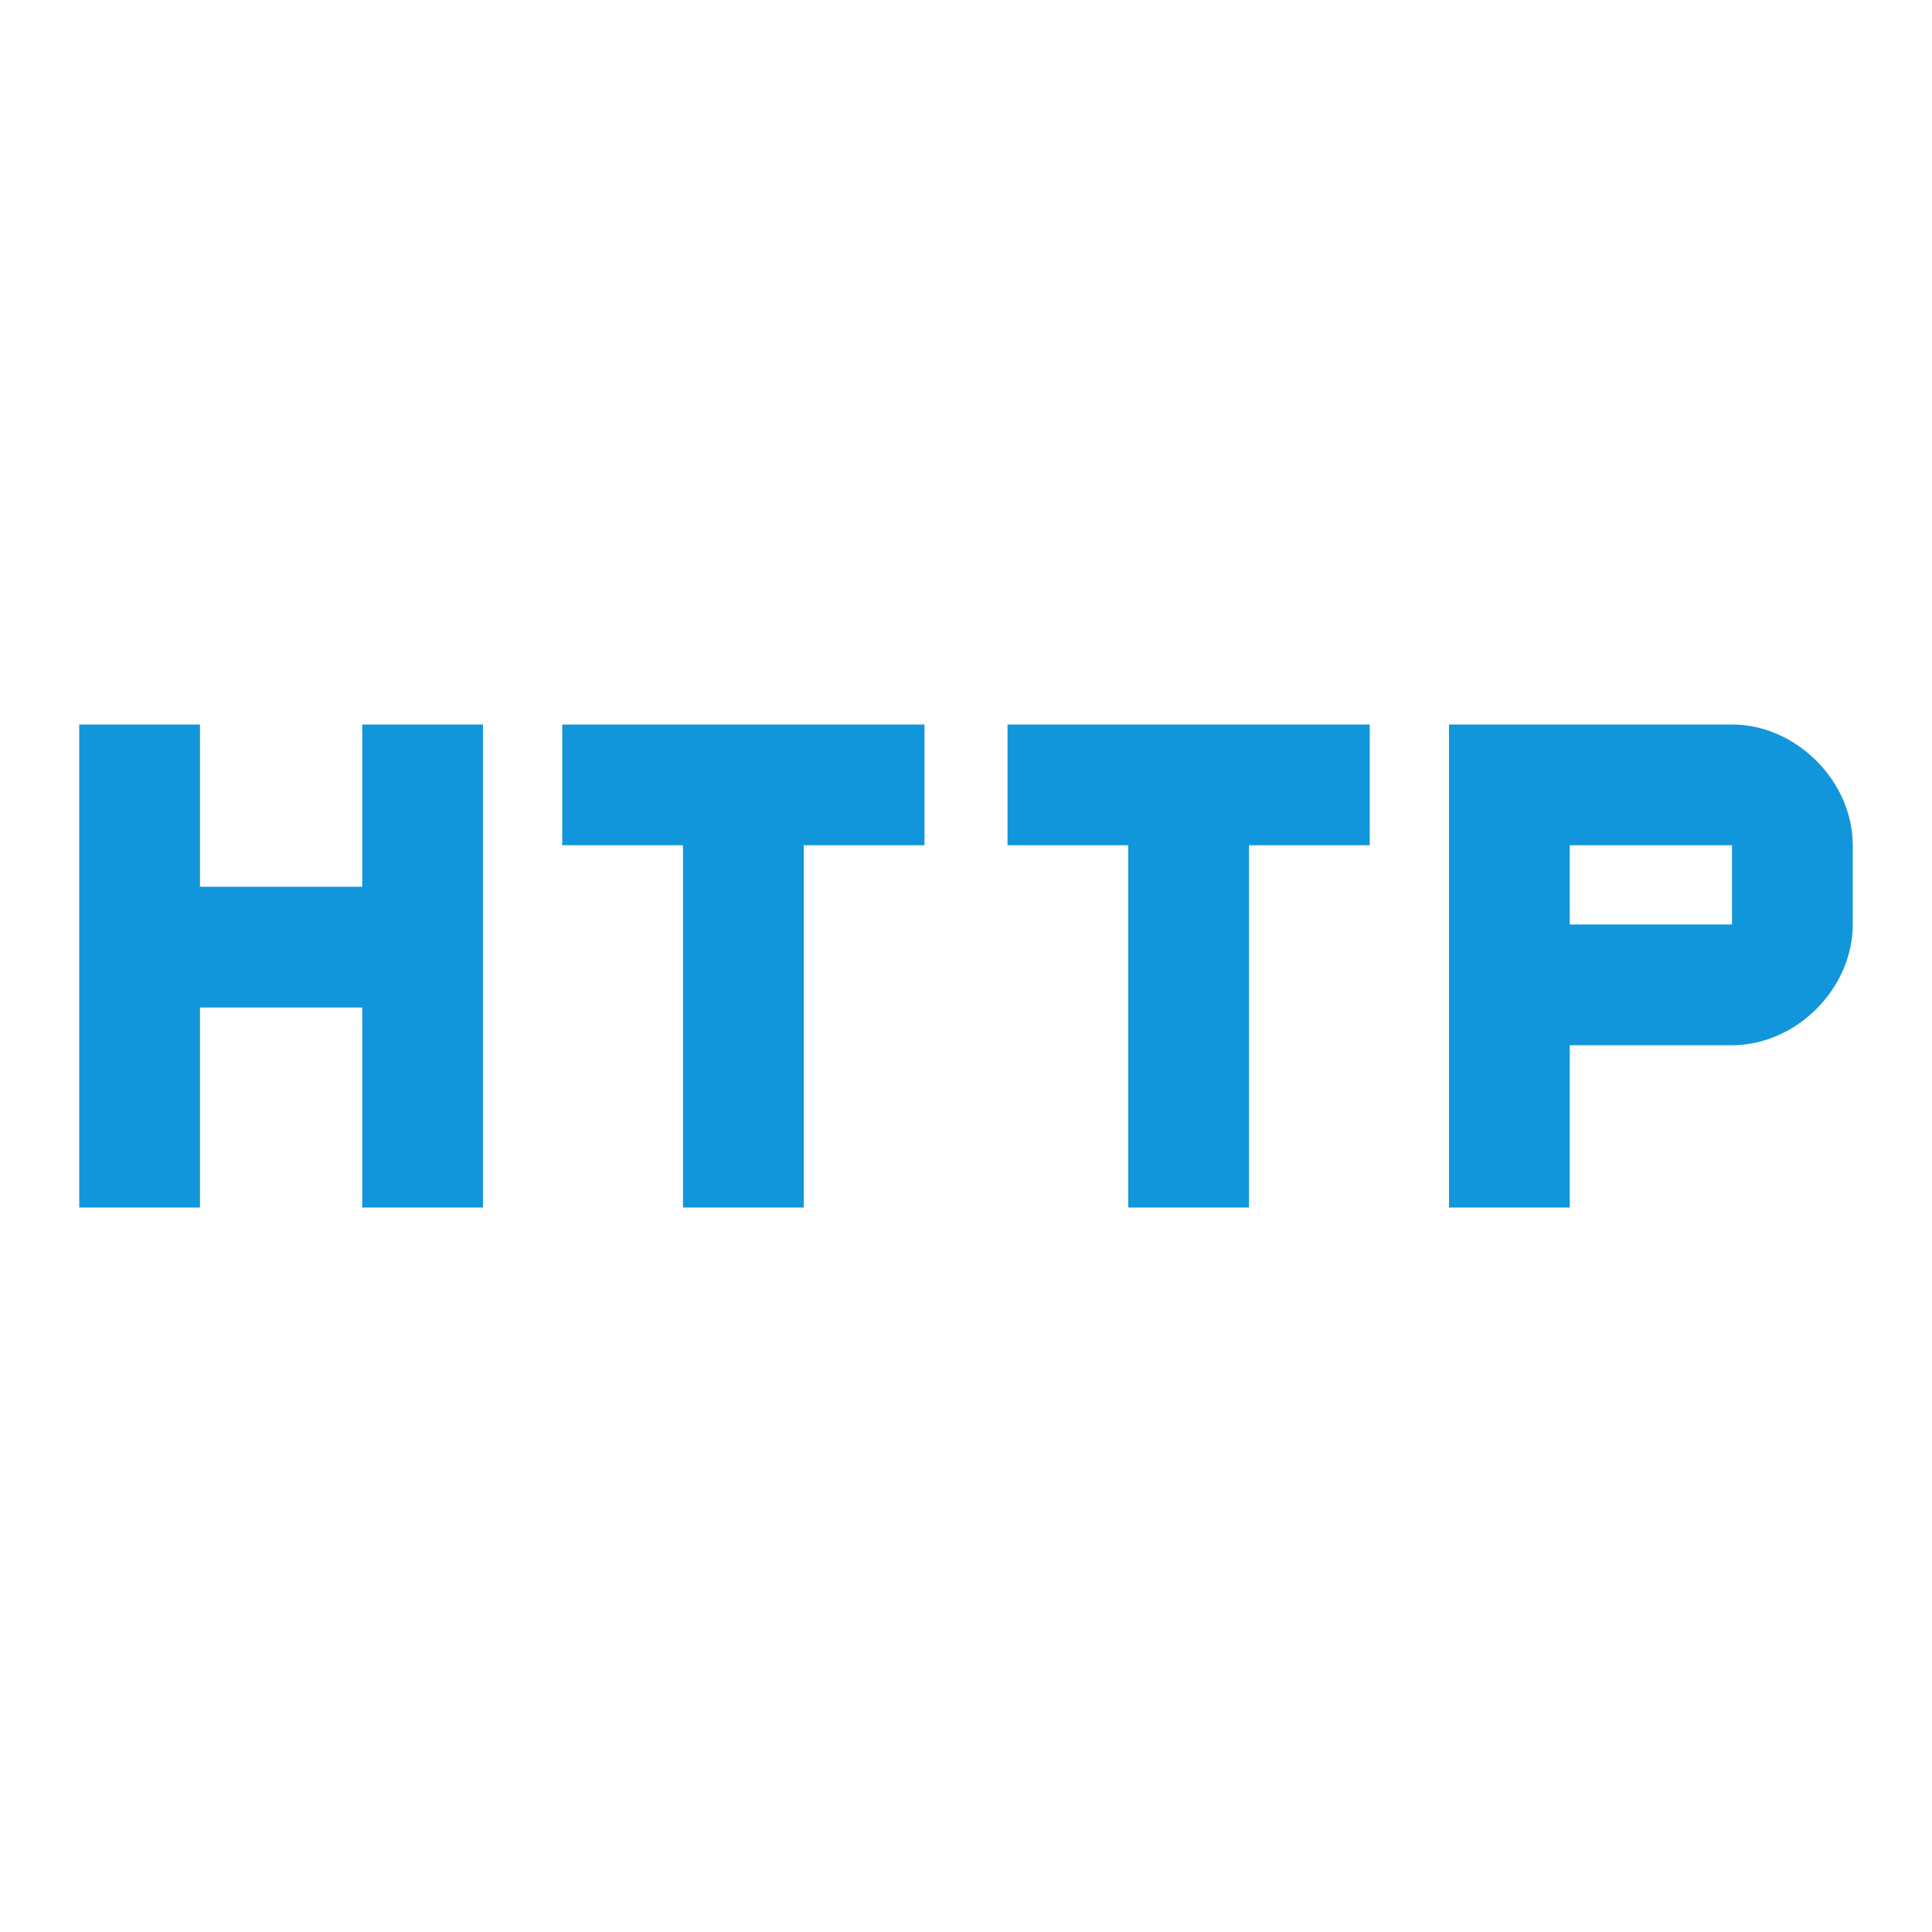 <?xml version="1.0" standalone="no"?><!DOCTYPE svg PUBLIC "-//W3C//DTD SVG 1.1//EN" "http://www.w3.org/Graphics/SVG/1.1/DTD/svg11.dtd"><svg t="1559998962740" class="icon" style="" viewBox="0 0 1024 1024" version="1.1" xmlns="http://www.w3.org/2000/svg" p-id="24992" xmlns:xlink="http://www.w3.org/1999/xlink" width="200" height="200"><defs><style type="text/css"></style></defs><path d="M918 490V448H832v42h86z m0-106c34 0 64 30 64 64v42c0 34-30 64-64 64H832V640h-64V384h150z m-384 64v-64h192v64h-64v192h-64V448h-64z m-236 0v-64h192v64h-64v192h-64V448h-64zM192 470V384h64v256h-64V534H106V640h-64V384h64v86H192z" p-id="24993" fill="#1296db"></path></svg>